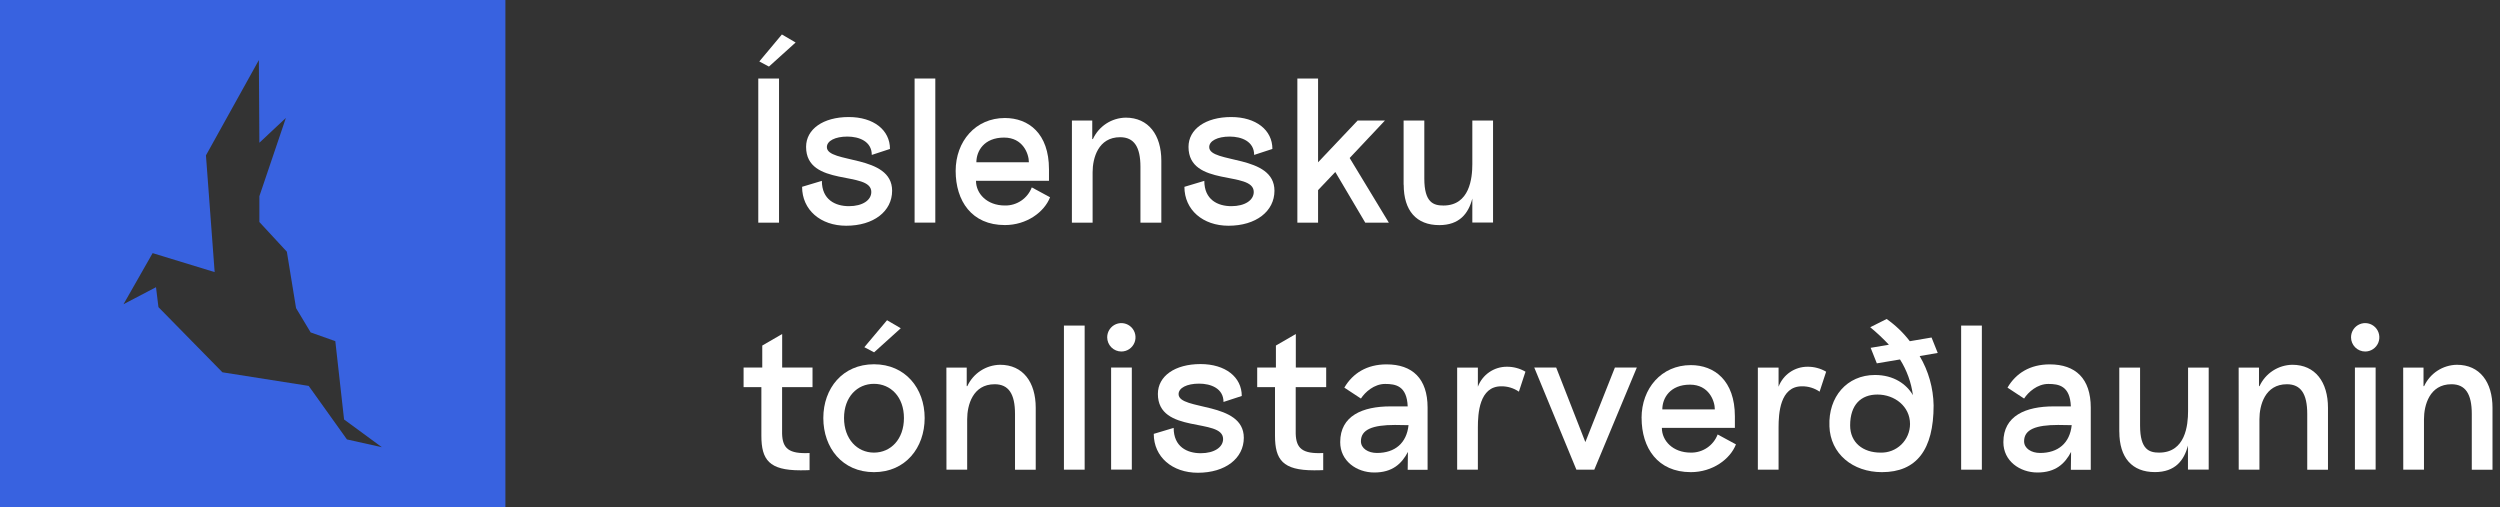 <svg width="276" height="56" viewBox="0 0 276 56" fill="none" xmlns="http://www.w3.org/2000/svg">
<rect x="0" y="0" width="276" height="56" fill="#333333" stroke="none"/>
<g clip-path="url(#clip0_119_105)">
<path fill-rule="evenodd" clip-rule="evenodd" d="M55.797 56H0V0H55.797V56ZM38.302 48.512L42.157 49.373L37.985 46.309L37.019 37.664L34.295 36.698L32.684 34.014L31.668 27.787L28.635 24.512V21.662L31.562 13.017L28.635 15.759L28.579 6.632L22.737 17.153L23.697 30.04L16.85 27.945L13.637 33.583L17.223 31.707L17.492 33.907L24.555 41.102L34.079 42.603L38.302 48.512Z" fill="#3862E0"/>
<path d="M83.714 8.668H86.004V24.58H83.714V8.668ZM83.829 6.784L86.321 3.805L87.836 4.692L84.892 7.35L83.829 6.784Z" fill="white"/>
<path d="M88.54 20.626L90.734 19.967C90.734 22.057 92.23 22.761 93.725 22.761C95.221 22.761 96.192 22.102 96.192 21.192C96.192 18.807 88.992 20.694 88.992 16.216C88.992 14.261 90.872 12.921 93.703 12.921C96.442 12.921 98.254 14.351 98.254 16.444L96.245 17.103C96.245 15.602 94.842 15.078 93.552 15.078C92.193 15.078 91.287 15.557 91.287 16.238C91.279 18.08 98.49 17.01 98.49 21.057C98.49 23.329 96.453 24.921 93.42 24.921C90.588 24.921 88.551 23.169 88.551 20.626" fill="white"/>
<path d="M103.258 8.668H100.971V24.577H103.258V8.668Z" fill="white"/>
<path d="M105.505 18.869C105.505 15.596 107.702 13.028 110.94 13.028C113.544 13.028 115.808 14.717 115.808 18.688V19.959H107.75C107.75 21.367 108.951 22.687 110.943 22.687C111.582 22.7 112.21 22.515 112.74 22.157C113.271 21.8 113.679 21.287 113.909 20.688L115.926 21.778C115.292 23.414 113.345 24.847 110.943 24.847C107.267 24.853 105.505 22.169 105.505 18.869ZM113.589 17.914C113.589 16.982 112.932 15.188 110.85 15.188C108.631 15.188 107.792 16.686 107.792 17.914H113.589Z" fill="white"/>
<path d="M118.34 13.306H120.585V15.351H120.657C120.978 14.654 121.489 14.062 122.13 13.644C122.772 13.226 123.518 12.999 124.283 12.988C126.794 12.988 128.211 14.898 128.211 17.739V24.58H125.905V18.421C125.905 16.216 125.2 15.148 123.66 15.148C121.235 15.148 120.624 17.466 120.624 19.012V24.58H118.337L118.34 13.306Z" fill="white"/>
<path d="M130.759 20.626L132.956 19.967C132.956 22.057 134.449 22.761 135.944 22.761C137.44 22.761 138.414 22.102 138.414 21.192C138.414 18.807 131.211 20.694 131.211 16.216C131.211 14.261 133.091 12.921 135.922 12.921C138.66 12.921 140.473 14.351 140.473 16.444L138.458 17.103C138.458 15.602 137.055 15.078 135.762 15.078C134.404 15.078 133.497 15.557 133.497 16.238C133.497 18.08 140.7 17.01 140.7 21.057C140.7 23.329 138.66 24.921 135.627 24.921C132.796 24.921 130.759 23.169 130.759 20.626Z" fill="white"/>
<path d="M143.229 8.671H145.515V17.919L149.884 13.306H152.898L149.003 17.443L153.327 24.58H150.723L147.418 18.987L145.515 20.989V24.58H143.229V8.671Z" fill="white"/>
<path d="M154.958 20.398V13.307H157.244V19.713C157.244 22.372 158.263 22.69 159.352 22.69C162.25 22.69 162.545 19.668 162.545 18.122V13.307H164.832V24.571H162.545V21.921C162.113 23.58 161.117 24.853 158.897 24.853C156.372 24.853 154.969 23.262 154.969 20.398" fill="white"/>
<path d="M84.056 48.103V42.739H82.092V40.578H84.154V38.148L86.351 36.875V40.578H89.702V42.739H86.343V47.875C86.388 49.511 87.089 50.128 89.376 50.013V51.9C89.014 51.922 88.675 51.922 88.358 51.922C84.915 51.922 84.056 50.762 84.056 48.103Z" fill="white"/>
<path d="M90.894 46.149C90.894 42.876 93.024 40.215 96.486 40.215C99.949 40.215 102.082 42.876 102.082 46.149C102.082 49.421 99.974 52.125 96.486 52.125C92.999 52.125 90.894 49.444 90.894 46.149ZM99.795 46.149C99.795 43.831 98.344 42.375 96.486 42.375C94.629 42.375 93.181 43.831 93.181 46.149C93.181 48.467 94.632 49.968 96.486 49.968C98.341 49.968 99.795 48.489 99.795 46.149ZM95.423 38.331L97.929 35.352L99.444 36.239L96.5 38.897L95.423 38.331Z" fill="white"/>
<path d="M104.481 40.581H106.726V42.626H106.793C107.115 41.931 107.625 41.341 108.266 40.925C108.907 40.508 109.652 40.282 110.416 40.272C112.927 40.272 114.344 42.178 114.344 45.02V51.86H112.057V45.693C112.057 43.49 111.353 42.42 109.812 42.42C107.388 42.42 106.776 44.738 106.776 46.284V51.852H104.489L104.481 40.581Z" fill="white"/>
<path d="M119.745 35.943H117.458V51.852H119.745V35.943Z" fill="white"/>
<path d="M122.234 37.239C122.234 36.928 122.326 36.625 122.498 36.367C122.67 36.109 122.914 35.908 123.199 35.789C123.485 35.671 123.799 35.639 124.102 35.7C124.405 35.761 124.684 35.91 124.902 36.129C125.121 36.349 125.27 36.628 125.33 36.932C125.391 37.237 125.36 37.552 125.241 37.839C125.123 38.126 124.923 38.37 124.666 38.543C124.409 38.715 124.106 38.807 123.797 38.807C123.383 38.806 122.986 38.641 122.693 38.347C122.4 38.053 122.235 37.654 122.234 37.239ZM122.666 40.578H124.953V51.843H122.666V40.578Z" fill="white"/>
<path d="M127.375 47.898L129.572 47.239C129.572 49.331 131.068 50.035 132.56 50.035C134.053 50.035 135.03 49.376 135.03 48.467C135.03 46.081 127.83 47.965 127.83 43.49C127.83 41.519 129.71 40.193 132.538 40.193C135.279 40.193 137.092 41.626 137.092 43.716L135.075 44.375C135.075 42.877 133.672 42.353 132.381 42.353C131.023 42.353 130.116 42.829 130.116 43.513C130.116 45.352 137.317 44.285 137.317 48.329C137.317 50.604 135.279 52.192 132.246 52.192C129.415 52.192 127.375 50.444 127.375 47.898Z" fill="white"/>
<path d="M140.76 48.103V42.739H138.795V40.578H140.861V38.148L143.058 36.875V40.578H146.411V42.739H143.046V47.875C143.091 49.511 143.793 50.128 146.083 50.013V51.9C145.718 51.922 145.378 51.922 145.061 51.922C141.621 51.922 140.76 50.762 140.76 48.103Z" fill="white"/>
<path d="M147.959 48.807C147.959 45.898 150.429 44.865 153.51 44.865H155.409C155.32 42.592 154.074 42.387 152.92 42.387C151.697 42.387 150.701 43.296 150.246 44L148.414 42.795C149.343 41.204 150.903 40.227 153.078 40.227C155.931 40.227 157.606 41.795 157.606 45V51.863H155.409L155.435 49.892C154.753 51.187 153.734 52.164 151.719 52.164C149.772 52.164 147.959 50.892 147.959 48.824M155.502 46.938L154.006 46.915C151.537 46.915 150.246 47.416 150.246 48.712C150.246 49.506 151.04 50.007 152.014 50.007C154.006 50.007 155.297 48.914 155.502 46.938Z" fill="white"/>
<path d="M160.87 40.581H163.157V42.693C163.402 42.043 163.839 41.484 164.41 41.09C164.981 40.696 165.658 40.486 166.35 40.488C167.073 40.48 167.785 40.669 168.41 41.035L167.686 43.24C167.113 42.846 166.433 42.639 165.738 42.648C163.314 42.648 163.157 45.648 163.157 47.194V51.852H160.87V40.581Z" fill="white"/>
<path d="M174.024 51.829L169.383 40.579H171.805L175.023 48.807L178.284 40.579H180.705L176.019 51.829V51.852H174.024V51.829Z" fill="white"/>
<path d="M181.228 46.149C181.228 42.877 183.425 40.308 186.663 40.308C189.267 40.308 191.531 42.012 191.531 45.966V47.239H183.47C183.47 48.647 184.67 49.968 186.663 49.968C187.302 49.981 187.93 49.795 188.461 49.437C188.992 49.079 189.4 48.565 189.629 47.965L191.649 49.058C191.015 50.694 189.067 52.125 186.668 52.125C182.998 52.125 181.233 49.444 181.233 46.149M189.317 45.194C189.317 44.262 188.661 42.465 186.579 42.465C184.359 42.465 183.52 43.966 183.52 45.194H189.317Z" fill="white"/>
<path d="M194.067 40.581H196.354V42.693C196.6 42.043 197.037 41.484 197.608 41.09C198.178 40.696 198.855 40.486 199.547 40.488C200.271 40.48 200.983 40.669 201.607 41.035L200.883 43.24C200.31 42.846 199.63 42.639 198.936 42.648C196.511 42.648 196.354 45.648 196.354 47.194V51.852H194.067V40.581Z" fill="white"/>
<path d="M201.969 47.031C201.834 43.828 203.894 41.398 206.997 41.398C209.082 41.398 210.485 42.42 211.187 43.626C211 42.224 210.514 40.879 209.761 39.683L207.202 40.114L206.52 38.399L208.535 38.058C207.889 37.371 207.201 36.725 206.473 36.126L208.285 35.217C209.258 35.899 210.121 36.726 210.844 37.669L213.244 37.261L213.925 38.965L211.93 39.309C212.908 40.96 213.439 42.84 213.471 44.761C213.471 49.65 211.591 52.125 207.763 52.125C204.548 52.125 202.059 50.103 201.966 47.033M210.867 46.808C210.867 44.876 209.183 43.558 207.267 43.558C205.454 43.558 204.256 44.685 204.256 46.966C204.256 48.853 205.659 49.968 207.606 49.968C208.029 49.982 208.45 49.911 208.845 49.759C209.239 49.606 209.6 49.376 209.904 49.081C210.208 48.786 210.45 48.433 210.615 48.043C210.781 47.652 210.866 47.232 210.867 46.808Z" fill="white"/>
<path d="M218.797 35.943H216.51V51.852H218.797V35.943Z" fill="white"/>
<path d="M221.173 48.807C221.173 45.898 223.643 44.865 226.721 44.865H228.623C228.533 42.592 227.288 42.387 226.134 42.387C224.911 42.387 223.915 43.296 223.46 44L221.628 42.795C222.554 41.204 224.117 40.227 226.291 40.227C229.145 40.227 230.82 41.795 230.82 45V51.863H228.623L228.646 49.892C227.967 51.187 226.948 52.164 224.933 52.164C222.986 52.164 221.173 50.892 221.173 48.824M228.716 46.938L227.22 46.915C224.751 46.915 223.46 47.416 223.46 48.712C223.46 49.506 224.254 50.007 225.228 50.007C227.22 50.007 228.511 48.914 228.716 46.938Z" fill="white"/>
<path d="M233.969 47.67V40.581H236.264V46.988C236.264 49.649 237.283 49.968 238.371 49.968C241.27 49.968 241.562 46.943 241.562 45.397V40.581H243.84V51.846H241.551V49.188C241.121 50.846 240.125 52.119 237.903 52.119C235.377 52.119 233.974 50.528 233.974 47.664" fill="white"/>
<path d="M247.148 40.581H249.393V42.626H249.452C249.774 41.93 250.286 41.34 250.928 40.923C251.57 40.507 252.316 40.281 253.08 40.272C255.606 40.272 257.009 42.178 257.009 45.02V51.86H254.719V45.693C254.719 43.49 254.018 42.42 252.474 42.42C250.053 42.42 249.441 44.738 249.441 46.284V51.852H247.154L247.148 40.581Z" fill="white"/>
<path d="M259.554 37.239C259.554 36.928 259.645 36.625 259.817 36.367C259.989 36.109 260.233 35.908 260.519 35.789C260.805 35.67 261.119 35.639 261.423 35.7C261.726 35.761 262.004 35.911 262.223 36.13C262.441 36.35 262.59 36.63 262.65 36.934C262.71 37.239 262.679 37.554 262.56 37.841C262.441 38.127 262.24 38.372 261.983 38.544C261.726 38.716 261.423 38.808 261.114 38.807C260.7 38.806 260.304 38.64 260.011 38.346C259.719 38.052 259.554 37.654 259.554 37.239ZM259.983 40.578H262.27V51.843H259.983V40.578Z" fill="white"/>
<path d="M265.312 40.581H267.556V42.626H267.624C267.945 41.931 268.455 41.342 269.095 40.925C269.736 40.509 270.48 40.282 271.243 40.272C273.769 40.272 275.172 42.178 275.172 45.02V51.86H272.885V45.693C272.885 43.49 272.183 42.42 270.64 42.42C268.219 42.42 267.607 44.738 267.607 46.284V51.852H265.32L265.312 40.581Z" fill="white"/>
</g>
<defs>
<clipPath id="clip0_119_105">
<rect width="275.16" height="56" fill="white"/>
</clipPath>
</defs>
</svg>
